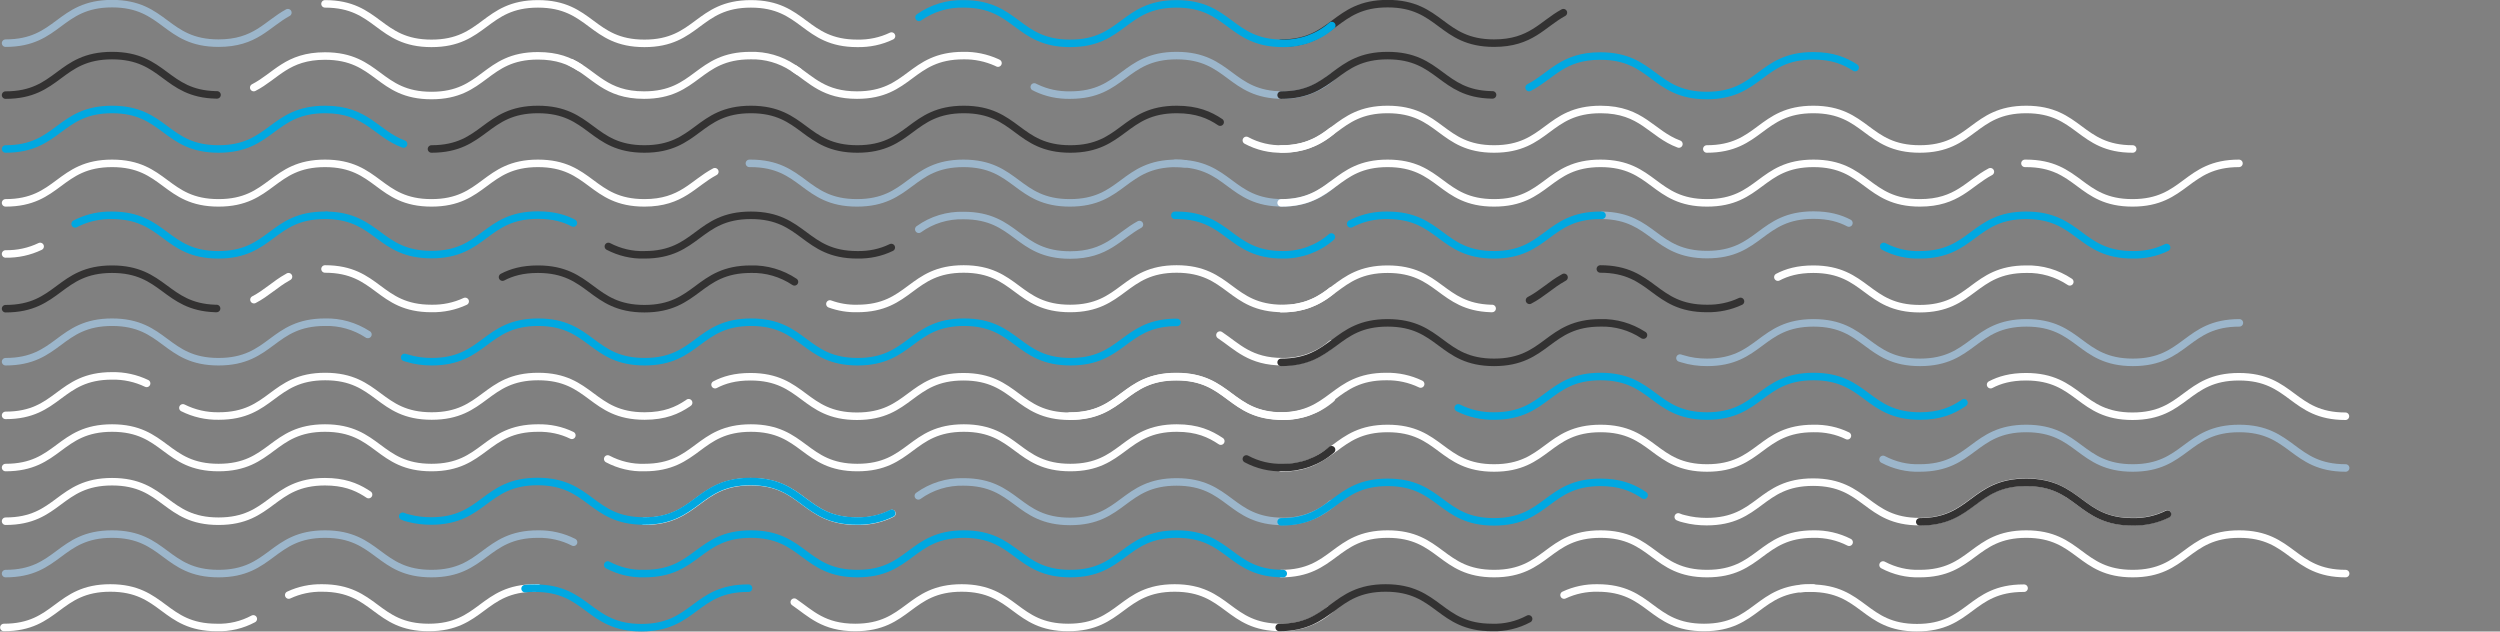 <?xml version="1.0" encoding="utf-8"?>
<!-- Generator: Adobe Illustrator 23.0.3, SVG Export Plug-In . SVG Version: 6.00 Build 0)  -->
<svg version="1.1" id="Layer_1" xmlns="http://www.w3.org/2000/svg" xmlns:xlink="http://www.w3.org/1999/xlink" x="0px" y="0px"
	 viewBox="0 0 1164.6 294.2" style="enable-background:new 0 0 1164.6 294.2;" xml:space="preserve">
<rect x="0" y="0" width="1164.6" height="294.2" fill="#808080" stroke="none"/>
<style type="text/css">
	.st0{fill:none;stroke:#9CB6CB;stroke-width:3.5;stroke-linecap:round;stroke-miterlimit:10;}
	.st1{fill:none;stroke:#FFFFFF;stroke-width:3.5;stroke-linecap:round;stroke-miterlimit:10;}
	.st2{fill:none;stroke:#333232;stroke-width:3.5;stroke-linecap:round;stroke-miterlimit:10;}
	.st3{fill:none;stroke:#00A8E1;stroke-width:3.5;stroke-linecap:round;stroke-miterlimit:10;}
</style>
<g id="Color_5">
	<path class="st0" d="M2.6,20.1c24.8,0,24.8-18.4,49.6-18.4S77,20.1,101.8,20.1c17.2,0,22.4-8.8,32.3-14.2"/>
	<path id="Master" class="st0" d="M481.8,40.5c0.3,0.1,0.5,0.3,0.8,0.4c5,2.4,10.4,3.5,15.9,3.4c24.8,0,24.8-18.4,49.6-18.4
		s24.8,18.4,49.6,18.4c8.3,0.1,16.4-2.8,22.7-8.3"/>
	<path id="Master-2" class="st0" d="M349.1,76.1h0.5c24.8,0,24.8,18.4,49.6,18.4s24.8-18.4,49.6-18.4c24.8,0,24.8,18.4,49.6,18.4
		c24.8,0,24.8-18.4,49.6-18.4c1.4,0,2.8,0.1,4.1,0.2"/>
	<path id="Master-3" class="st0" d="M547.3,76.1h0.7c24.8,0,24.8,18.4,49.6,18.4c8.3,0.1,16.4-2.8,22.7-8.3"/>
	<path id="Master-4" class="st0" d="M428,106.8c6.1-4.4,13.4-6.6,20.9-6.4c24.8,0,24.8,18.4,49.6,18.4c17.1,0,22.4-8.8,32.3-14.2"/>
	<path id="Master-5" class="st0" d="M2.6,168.5c24.8,0,24.8-18.4,49.6-18.4s24.8,18.4,49.6,18.4s24.8-18.4,49.6-18.4
		c7-0.2,13.9,1.8,19.8,5.6c0.1,0,0.1,0.1,0.2,0.1"/>
	<path id="Master-6" class="st0" d="M427.8,231c6.1-4.4,13.5-6.7,21.1-6.5c24.8,0,24.8,18.4,49.6,18.4c24.8,0,24.8-18.4,49.6-18.4
		s24.8,18.4,49.6,18.4c8.3,0.1,16.4-2.8,22.7-8.3"/>
	<path id="Master-7" class="st0" d="M2.6,267.2c24.8,0,24.8-18.4,49.6-18.4s24.8,18.4,49.6,18.4s24.8-18.4,49.6-18.4
		s24.8,18.4,49.6,18.4s24.8-18.4,49.6-18.4c5.8-0.1,11.5,1.2,16.6,3.8"/>
	<path id="Master-8" class="st0" d="M746.4,100.3h0.2c23.8,0.5,24.1,18.3,48.6,18.3c24.8,0,24.8-18.4,49.6-18.4
		c7.2,0,12.3,1.5,16.5,3.7"/>
	<path id="Master-9" class="st0" d="M782.6,166.8c0.3,0.1,0.6,0.2,1,0.3c3.8,1.2,7.7,1.7,11.6,1.7c24.8,0,24.8-18.4,49.6-18.4
		s24.8,18.4,49.6,18.4s24.8-18.4,49.6-18.4s24.8,18.4,49.6,18.4s24.8-18.4,49.6-18.4"/>
	<path id="Master-10" class="st0" d="M1091.9,193.5"/>
	<path id="Master-11_2_" class="st0" d="M877.2,214c5.3,2.8,11.2,4.2,17.1,4c24.8,0,24.8-18.4,49.6-18.4s24.8,18.4,49.6,18.4
		s24.8-18.4,49.6-18.4s24.8,18.4,49.6,18.4"/>
</g>
<g id="Color_4">
	<path id="Master-12" class="st1" d="M118.2,40.8c10.5-5.4,15.5-14.7,33.2-14.7c24.8,0,24.8,18.4,49.6,18.4S225.8,26,250.6,26
		c9,0,14.7,2.4,19.5,5.5"/>
	<path id="Master-13" class="st1" d="M266.1,29.2c0.1,0,0.1,0,0.2,0.1c10.8,5.3,15.8,15,33.7,15c24.8,0,24.8-18.4,49.6-18.4
		c7-0.2,13.9,1.8,19.7,5.6l2.7,1.8"/>
	<path id="Master-14" class="st1" d="M370.1,32c8,5.3,13.9,12.3,29.1,12.3c24.8,0,24.8-18.4,49.6-18.4c5.3-0.1,10.6,1,15.5,3.2
		l0.6,0.3"/>
	<path id="Master-15" class="st1" d="M386.6,141.6c4.1,1.5,8.4,2.2,12.7,2.1c24.8,0,24.8-18.4,49.6-18.4s24.8,18.4,49.6,18.4
		s24.8-18.4,49.6-18.4s24.8,18.4,49.6,18.4c8.3,0.1,16.4-2.8,22.7-8.3"/>
	<path id="Master-16" class="st1" d="M85.2,190c5.2,2.6,10.9,3.9,16.7,3.8c24.8,0,24.8-18.4,49.6-18.4s24.8,18.4,49.6,18.4
		s24.8-18.4,49.6-18.4s24.8,18.4,49.6,18.4c9.4,0,15.2-2.6,20.1-5.9c0.1-0.1,0.3-0.2,0.4-0.3"/>
	<path id="Master-17" class="st1" d="M2.6,242.8c24.8,0,24.8-18.4,49.6-18.4s24.8,18.4,49.6,18.4s24.8-18.4,49.6-18.4
		c8.6,0,14.2,2.2,18.9,5.1c0.5,0.3,0.9,0.6,1.4,0.9"/>
	<path id="Master-18" class="st1" d="M283.1,213.8c5.3,2.8,11.2,4.2,17.1,4c24.8,0,24.8-18.4,49.6-18.4s24.8,18.4,49.6,18.4
		s24.8-18.4,49.6-18.4c24.8,0,24.8,18.4,49.6,18.4c24.8,0,24.8-18.4,49.6-18.4c9.6,0,15.4,2.7,20.5,6.1"/>
	<path id="Master-19" class="st1" d="M1.8,292.3c24.8,0,24.8-18.4,49.6-18.4s24.8,18.4,49.6,18.4c5.9,0.2,11.8-1.2,17-4"/>
	<path id="Master-20" class="st1" d="M795.1,69.4c24.8,0,24.8-18.4,49.6-18.4s24.8,18.4,49.6,18.4S919.1,51,943.9,51
		s24.8,18.4,49.6,18.4"/>
	<path id="Master-21" class="st1" d="M596.8,94.5c24.8,0,24.8-18.4,49.6-18.4s24.8,18.4,49.6,18.4s24.8-18.4,49.6-18.4
		s24.8,18.4,49.6,18.4s24.8-18.4,49.6-18.4s24.8,18.4,49.6,18.4c17.4,0,22.6-9.1,32.8-14.5"/>
	<path id="Master-22" class="st1" d="M781.8,240.8c0.9,0.4,1.8,0.7,2.8,0.9c3.4,0.9,6.9,1.3,10.4,1.3c24.8,0,24.8-18.4,49.6-18.4
		s24.8,18.4,49.6,18.4s24.8-18.4,49.6-18.4s24.8,18.4,49.6,18.4c5.6,0.1,11.2-1.1,16.2-3.6"/>
	<path id="Master-23" class="st1" d="M877.2,263.2c5.3,2.8,11.2,4.2,17.1,4c24.8,0,24.8-18.4,49.6-18.4s24.8,18.4,49.6,18.4
		s24.8-18.4,49.6-18.4s24.8,18.4,49.6,18.4"/>
	<path id="Master-24" class="st1" d="M728.6,277.2c4.9-2.3,10.2-3.4,15.6-3.3c24.8,0,24.8,18.4,49.6,18.4s24.8-18.4,49.6-18.4h1.3"
		/>
</g>
<g id="Color_3">
	<path class="st1" d="M151.4,1.8c24.8,0,24.8,18.4,49.6,18.4s24.8-18.4,49.6-18.4s24.8,18.4,49.6,18.4S325,1.8,349.8,1.8
		s24.8,18.4,49.6,18.4c5.5,0.1,10.9-1,15.9-3.4"/>
	<path id="Master-25" class="st1" d="M2.6,94.5c24.8,0,24.8-18.4,49.6-18.4S77,94.5,101.8,94.5s24.8-18.4,49.6-18.4
		s24.8,18.4,49.6,18.4s24.8-18.4,49.6-18.4s24.8,18.4,49.6,18.4c17.4,0,22.6-9.1,32.8-14.5"/>
	<path id="Master-26" class="st1" d="M2.6,118.3c5.6,0.1,11.1-1.1,16.1-3.5"/>
	<path id="Master-27" class="st1" d="M151.4,125.3c24.8,0,24.8,18.4,49.6,18.4c5.4,0.1,10.8-1,15.7-3.3"/>
	<path id="Master-28" class="st1" d="M118.3,139.6c5.8-3,10-7.3,15.6-10.4c0.2-0.1,0.3-0.2,0.5-0.3"/>
	<path id="Master-29" class="st1" d="M568.3,156.1c8.1,5.4,14,12.4,29.3,12.4c8.3,0.1,16.4-2.8,22.7-8.3"/>
	<path id="Master-30" class="st1" d="M2.6,193.5c24.8,0,24.8-18.4,49.6-18.4c5.6-0.1,11.1,1.1,16.1,3.5"/>
	<path id="Master-31" class="st1" d="M333.1,179.2c4.2-2.2,9.3-3.7,16.5-3.7c24.8,0,24.8,18.4,49.6,18.4s24.8-18.4,49.6-18.4
		s24.8,18.4,49.6,18.4c24.8,0,24.8-18.4,49.6-18.4s24.8,18.4,49.6,18.4c8.3,0.1,16.4-2.8,22.7-8.3"/>
	<path id="Master-32" class="st1" d="M300.1,242.8c24.8,0,24.8-18.4,49.6-18.4s24.8,18.4,49.6,18.4c5.6,0.1,11.2-1.1,16.2-3.6"/>
	<path id="Master-33" class="st1" d="M2.6,217.8c24.8,0,24.8-18.4,49.6-18.4s24.8,18.4,49.6,18.4s24.8-18.4,49.6-18.4
		s24.8,18.4,49.6,18.4s24.8-18.4,49.6-18.4c5.5-0.1,10.9,1,15.8,3.4"/>
	<path id="Master-34" class="st1" d="M370,280.5c7.7,5.3,13.6,11.8,28.4,11.8c24.8,0,24.8-18.4,49.6-18.4s24.8,18.4,49.6,18.4
		s24.8-18.4,49.6-18.4s24.8,18.4,49.6,18.4c8.3,0.1,16.4-2.8,22.7-8.3"/>
	<path id="Master-35" class="st1" d="M134.5,277.2c4.9-2.3,10.2-3.4,15.6-3.3c24.8,0,24.8,18.4,49.6,18.4s24.8-18.4,49.6-18.4h1.3"
		/>
	<path id="Master-36" class="st1" d="M596.8,69.4c24.8,0,24.8-18.4,49.6-18.4s24.8,18.4,49.6,18.4S720.8,51,745.6,51
		c19.4,0,23.6,11.3,36.5,16.1"/>
	<path id="Master-37" class="st1" d="M943.3,76.1h0.5c24.8,0,24.8,18.4,49.6,18.4s24.8-18.4,49.6-18.4"/>
	<path id="Master-38" class="st1" d="M828.2,129.1c4.2-2.2,9.3-3.7,16.5-3.7c24.8,0,24.8,18.4,49.6,18.4s24.8-18.4,49.6-18.4
		c7.2-0.2,14.3,1.9,20.3,5.9"/>
	<path id="Master-39" class="st1" d="M596.8,143.8c24.8,0,24.8-18.4,49.6-18.4c24.2,0,24.8,17.5,48,18.3h0.7"/>
	<path id="Master-40" class="st1" d="M596.1,193.8c24.8,0,24.8-18.4,49.6-18.4c5.6-0.1,11.1,1.1,16.1,3.5"/>
	<path id="Master-41" class="st1" d="M927.3,179.2c4.2-2.2,9.3-3.7,16.5-3.7c24.8,0,24.8,18.4,49.6,18.4s24.8-18.4,49.6-18.4
		s24.8,18.4,49.6,18.4"/>
	<path id="Master-42" class="st1" d="M596.8,218c24.8,0,24.8-18.4,49.6-18.4S671.2,218,696,218s24.8-18.4,49.6-18.4
		s24.8,18.4,49.6,18.4s24.8-18.4,49.6-18.4c5.5-0.1,10.9,1,15.8,3.4"/>
	<path id="Master-43" class="st1" d="M596.8,267.2c24.8,0,24.8-18.4,49.6-18.4s24.8,18.4,49.6,18.4s24.8-18.4,49.6-18.4
		s24.8,18.4,49.6,18.4s24.8-18.4,49.6-18.4c5.8-0.1,11.5,1.2,16.6,3.8"/>
	<path id="Master-44" class="st1" d="M838.8,274.2c1.5-0.2,3.1-0.2,4.6-0.2c24.8,0,24.8,18.4,49.6,18.4s24.8-18.4,49.6-18.4h0.3"/>
	<path id="Master-45" class="st1" d="M580.6,65.4c5.2,2.8,11.1,4.2,17,4c8.3,0.1,16.4-2.8,22.7-8.3"/>
	<path id="Master-46" class="st1" d="M498.4,193.8c24.8,0,24.8-18.4,49.6-18.4s24.8,18.4,49.6,18.4c5.7,0.1,11.4-1.3,16.4-4"/>
</g>
<g id="Color_2">
	<path id="Master-47" class="st2" d="M2.6,44.3c24.8,0,24.8-18.4,49.6-18.4c24.4,0,24.8,17.8,48.4,18.3h0.5"/>
	<path id="Master-48" class="st2" d="M201,69.4c24.8,0,24.8-18.4,49.6-18.4s24.8,18.4,49.6,18.4S325,51,349.8,51
		s24.8,18.4,49.6,18.4S424.2,51,449,51s24.8,18.4,49.6,18.4S523.4,51,548.2,51c9.4,0,15.3,2.6,20.2,5.9"/>
	<path id="Master-49" class="st2" d="M283.4,114.8c5.2,2.7,11,4.1,16.8,3.9c24.8,0,24.8-18.4,49.6-18.4s24.8,18.4,49.6,18.4
		c5.5,0.1,10.9-1,15.8-3.4"/>
	<path id="Master-50" class="st2" d="M234.1,129.1c4.2-2.2,9.3-3.7,16.5-3.7c24.8,0,24.8,18.4,49.6,18.4s24.8-18.4,49.6-18.4
		c7.2-0.2,14.3,1.9,20.3,5.9"/>
	<path id="Master-51" class="st2" d="M2.6,143.8c24.8,0,24.8-18.4,49.6-18.4c24.2,0,24.8,17.5,48,18.3h0.7"/>
	<path class="st2" d="M596.8,20.1c24.8,0,24.8-18.4,49.6-18.4s24.8,18.4,49.6,18.4c17.2,0,22.4-8.8,32.3-14.2"/>
	<path id="Master-52" class="st2" d="M596.8,44.3c24.8,0,24.8-18.4,49.6-18.4c24.4,0,24.8,17.8,48.4,18.3h0.5"/>
	<path id="Master-53" class="st2" d="M745.5,125.3c24.8,0,24.8,18.4,49.6,18.4c5.4,0.1,10.8-1,15.7-3.3"/>
	<path id="Master-54" class="st2" d="M712.5,139.9c5.8-3,10-7.3,15.6-10.4c0.2-0.1,0.3-0.2,0.5-0.3"/>
	<path id="Master-55" class="st2" d="M596.8,168.8c24.8,0,24.8-18.4,49.6-18.4s24.8,18.4,49.6,18.4s24.8-18.4,49.6-18.4
		c7-0.2,13.9,1.8,19.8,5.6c0.1,0,0.1,0.1,0.2,0.1"/>
	<path id="Master-56" class="st2" d="M894.3,243.1c24.8,0,24.8-18.4,49.6-18.4s24.8,18.4,49.6,18.4c5.6,0.1,11.2-1.1,16.2-3.6"/>
	<path id="Master-57" class="st2" d="M595.9,292.3c24.8,0,24.8-18.4,49.6-18.4s24.8,18.4,49.6,18.4c5.9,0.2,11.8-1.2,17-4"/>
	<path id="Master-58" class="st2" d="M580.6,213.8c5.2,2.8,11.1,4.2,17,4c8.3,0.1,16.4-2.8,22.7-8.3"/>
</g>
<g id="Color_1">
	<path class="st3" d="M428.1,8.1c6.1-4.3,13.4-6.5,20.8-6.3c24.8,0,24.8,18.4,49.6,18.4c24.8,0,24.8-18.4,49.6-18.4
		s24.8,18.4,49.6,18.4c8.3,0.1,16.4-2.8,22.7-8.3"/>
	<path id="Master-59" class="st3" d="M2.6,69.4C27.4,69.4,27.4,51,52.2,51S77,69.4,101.8,69.4S126.7,51,151.5,51
		c19.4,0,23.6,11.3,36.5,16.1"/>
	<path id="Master-60" class="st3" d="M152.2,100.3h0.2c23.8,0.5,24.1,18.3,48.6,18.3c24.8,0,24.8-18.4,49.6-18.4
		c7.2,0,12.3,1.5,16.5,3.7"/>
	<path id="Master-61" class="st3" d="M35,104.3c0.5-0.2,0.9-0.5,1.4-0.7c4.9-2.3,10.3-3.4,15.7-3.3c24.8,0,24.8,18.4,49.6,18.4
		s24.8-18.4,49.6-18.4h0.8"/>
	<path id="Master-62" class="st3" d="M547.3,100.3h1.1c24.3,0.2,24.5,18.4,49.1,18.4c8.3,0.1,16.4-2.8,22.7-8.3"/>
	<path id="Master-63" class="st3" d="M188.5,166.5c0.3,0.1,0.6,0.2,1,0.3c3.8,1.2,7.7,1.7,11.6,1.7c24.8,0,24.8-18.4,49.6-18.4
		s24.8,18.4,49.6,18.4s24.8-18.4,49.6-18.4s24.8,18.4,49.6,18.4s24.8-18.4,49.6-18.4c24.8,0,24.8,18.4,49.6,18.4
		c24.2,0,24.8-17.5,47.9-18.3h1.7"/>
	<path id="Master-64" class="st3" d="M187.6,240.5c0.9,0.4,1.8,0.7,2.8,0.9c3.4,0.9,6.9,1.3,10.4,1.3c24.8,0,24.8-18.4,49.6-18.4
		s24.8,18.4,49.6,18.4s24.8-18.4,49.6-18.4s24.8,18.4,49.6,18.4c5.6,0.1,11.2-1.1,16.2-3.6"/>
	<path id="Master-65" class="st3" d="M283.1,263.2c5.3,2.8,11.2,4.2,17.1,4c24.8,0,24.8-18.4,49.6-18.4s24.8,18.4,49.6,18.4
		s24.8-18.4,49.6-18.4c24.8,0,24.8,18.4,49.6,18.4c24.8,0,24.8-18.4,49.6-18.4s24.8,18.4,49.6,18.4"/>
	<path id="Master-66" class="st3" d="M244.6,274.2c1.5-0.2,3.1-0.2,4.6-0.2c24.8,0,24.8,18.4,49.6,18.4s24.8-18.4,49.6-18.4h0.3"/>
	<path id="Master-67" class="st3" d="M712.3,40.8c10.5-5.4,15.5-14.7,33.2-14.7c24.8,0,24.8,18.4,49.6,18.4S819.9,26,844.7,26
		c9,0,14.7,2.4,19.5,5.5"/>
	<path id="Master-68" class="st3" d="M629.2,104.3c0.5-0.2,0.9-0.5,1.4-0.7c4.9-2.3,10.3-3.4,15.7-3.3c24.8,0,24.8,18.4,49.6,18.4
		s24.8-18.4,49.6-18.4h0.8"/>
	<path id="Master-69" class="st3" d="M877.5,114.8c5.2,2.7,11,4.1,16.8,3.9c24.8,0,24.8-18.4,49.6-18.4s24.8,18.4,49.6,18.4
		c5.5,0.1,10.9-1,15.8-3.4"/>
	<path id="Master-70" class="st3" d="M679.3,190c5.2,2.6,10.9,3.9,16.7,3.8c24.8,0,24.8-18.4,49.6-18.4s24.8,18.4,49.6,18.4
		s24.8-18.4,49.6-18.4s24.8,18.4,49.6,18.4c9.4,0,15.2-2.6,20.1-5.9c0.1-0.1,0.3-0.2,0.4-0.3"/>
	<path id="Master-71" class="st3" d="M596.8,243.1c24.8,0,24.8-18.4,49.6-18.4s24.8,18.4,49.6,18.4s24.8-18.4,49.6-18.4
		c8.6,0,14.2,2.2,18.9,5.1c0.5,0.3,0.9,0.6,1.4,0.9"/>
</g>
</svg>
